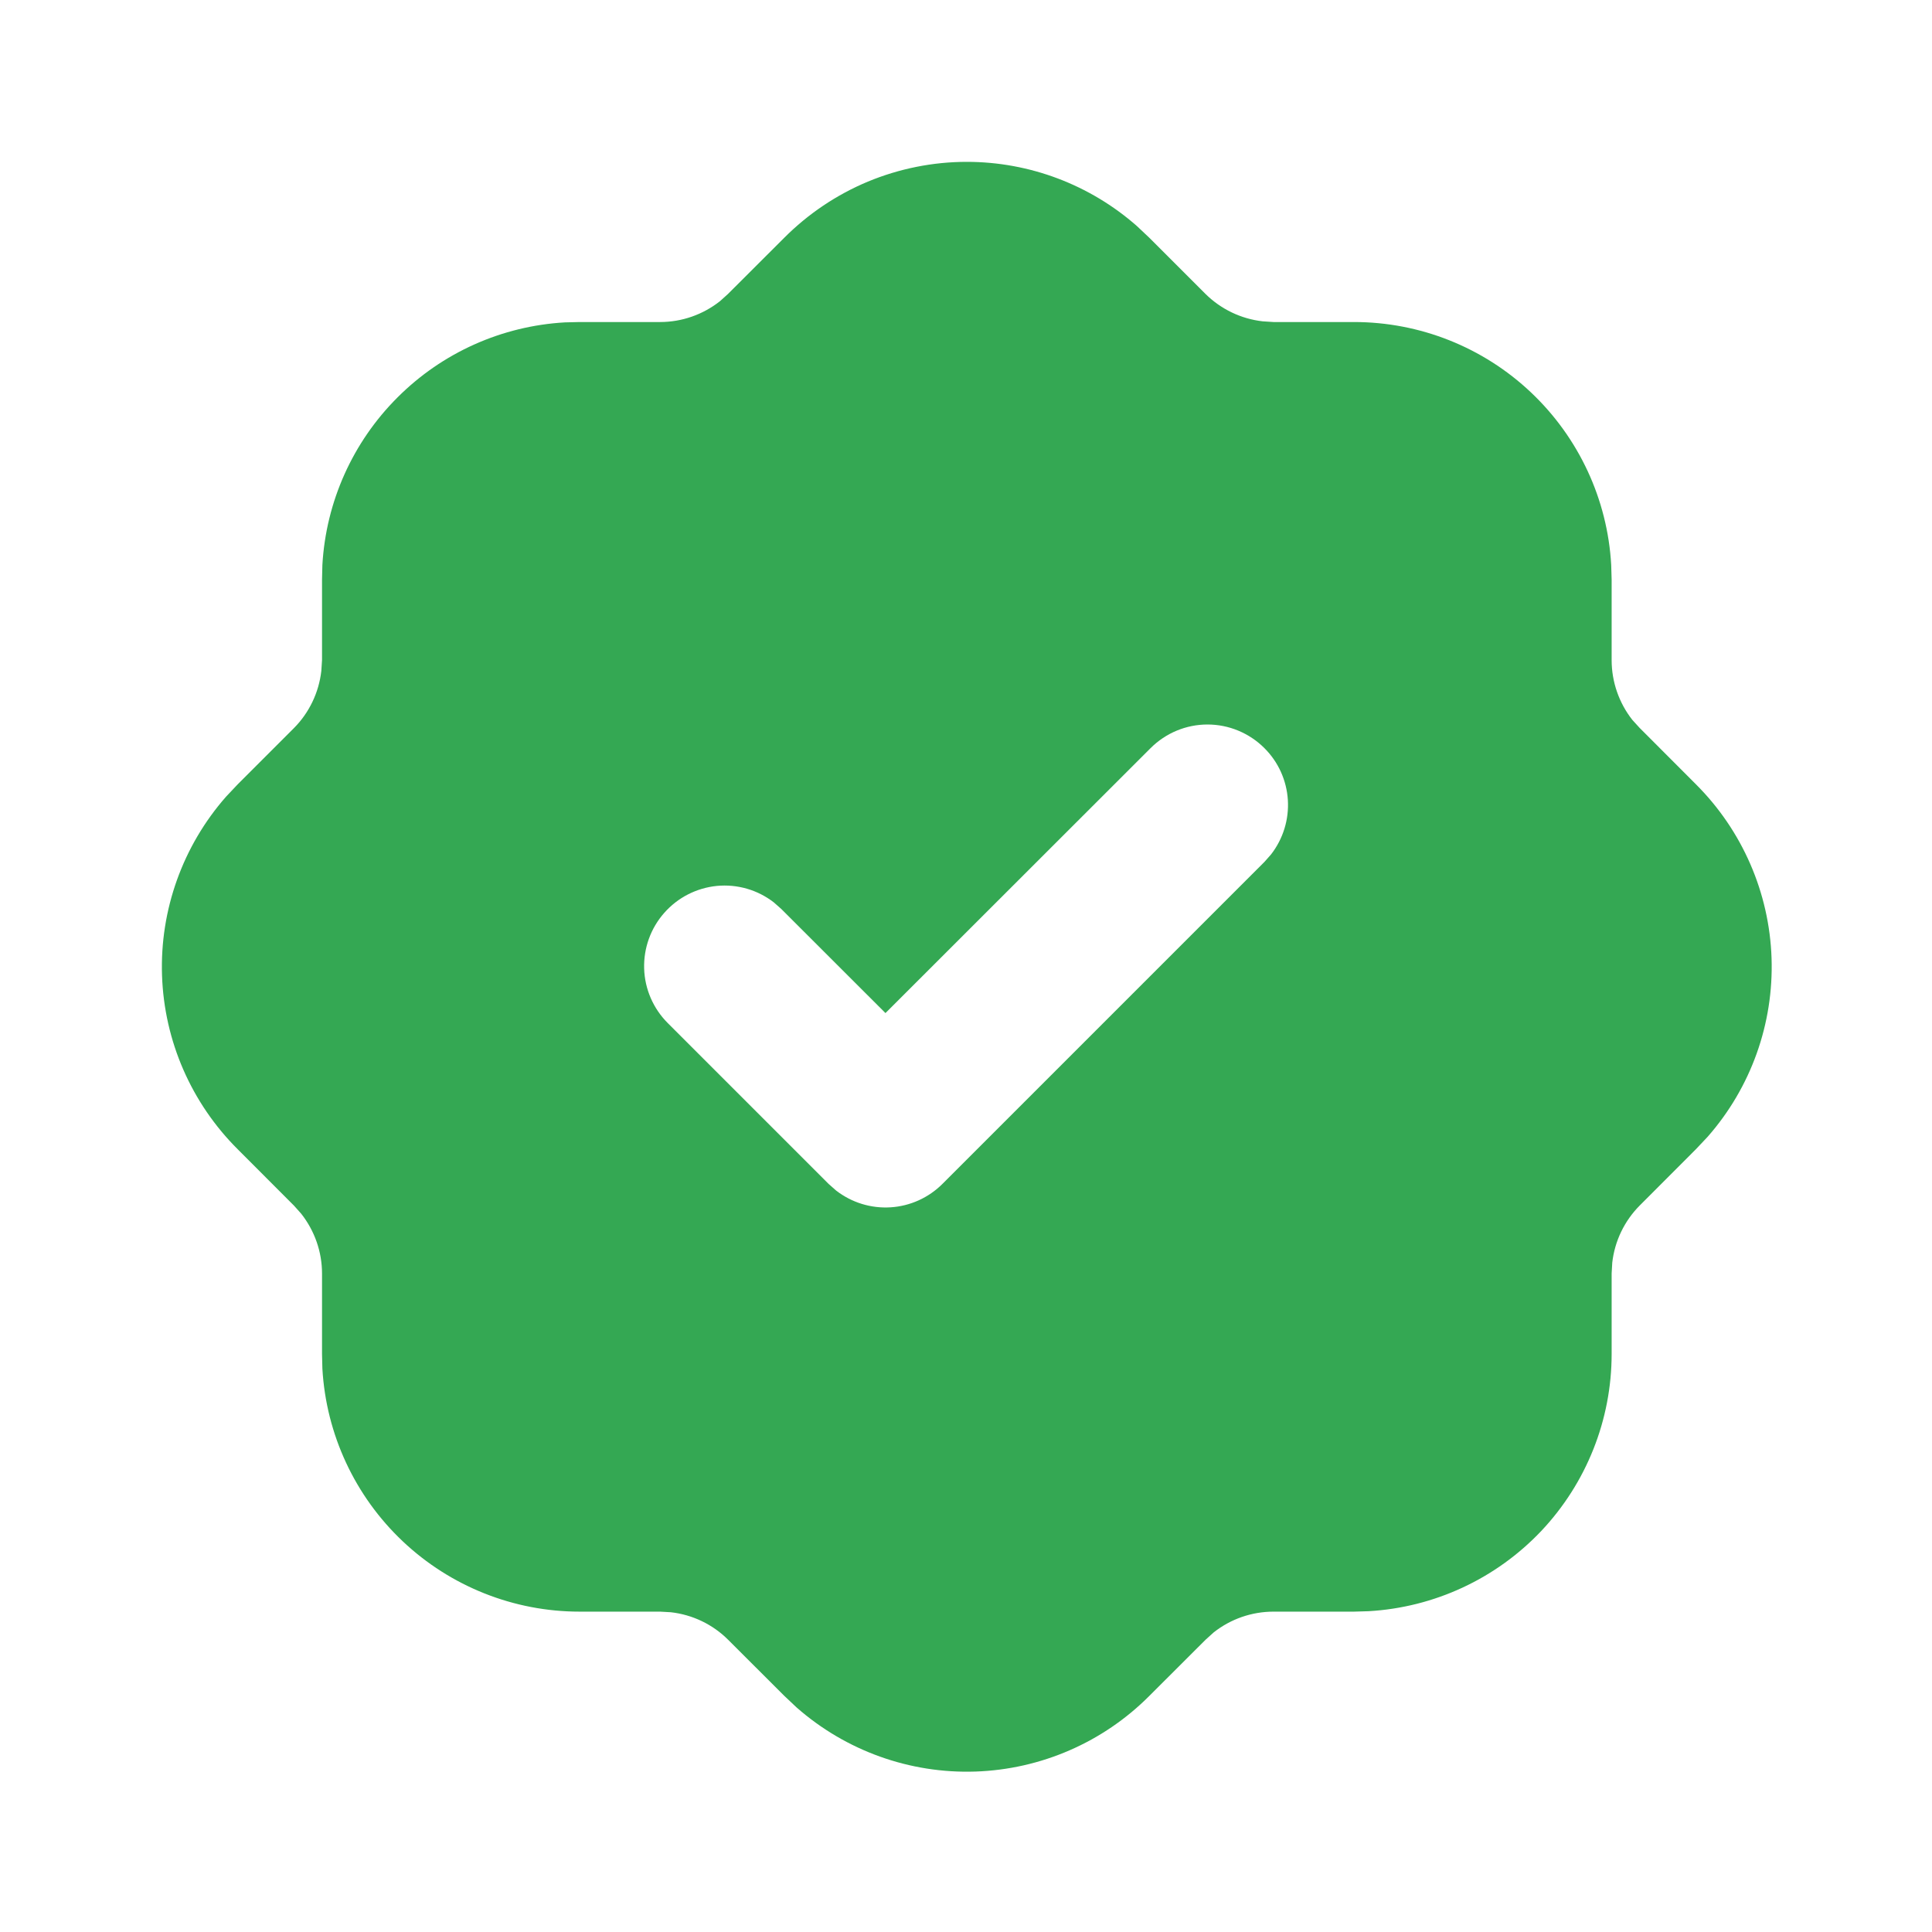 <svg width="22" height="22" viewBox="0 0 22 22" fill="none" xmlns="http://www.w3.org/2000/svg">
<g clip-path="url(#clip0_1_7381)">
<path d="M11.009 1.843C11.722 1.843 12.411 2.103 12.946 2.574L13.087 2.707L13.727 3.347C13.903 3.521 14.132 3.631 14.378 3.659L14.502 3.667H15.418C16.168 3.667 16.888 3.953 17.433 4.468C17.977 4.982 18.305 5.685 18.347 6.433L18.352 6.6V7.517C18.352 7.764 18.436 8.005 18.588 8.198L18.671 8.289L19.31 8.929C19.839 9.456 20.148 10.165 20.173 10.911C20.198 11.657 19.938 12.385 19.444 12.946L19.311 13.087L18.672 13.727C18.497 13.903 18.387 14.132 18.359 14.378L18.352 14.502V15.418C18.352 16.167 18.065 16.888 17.551 17.433C17.036 17.977 16.333 18.304 15.585 18.347L15.418 18.352H14.502C14.255 18.352 14.015 18.435 13.821 18.588L13.729 18.671L13.089 19.31C12.563 19.839 11.854 20.148 11.107 20.173C10.361 20.198 9.633 19.937 9.072 19.444L8.931 19.311L8.291 18.672C8.116 18.497 7.886 18.387 7.64 18.359L7.517 18.352H6.6C5.851 18.352 5.13 18.065 4.586 17.551C4.041 17.036 3.714 16.333 3.671 15.585L3.667 15.418V14.502C3.667 14.255 3.583 14.015 3.43 13.821L3.348 13.729L2.709 13.089C2.179 12.562 1.87 11.854 1.845 11.107C1.82 10.361 2.081 9.633 2.574 9.072L2.707 8.931L3.347 8.291C3.521 8.116 3.631 7.886 3.659 7.64L3.667 7.517V6.6L3.671 6.433C3.712 5.714 4.016 5.035 4.526 4.526C5.035 4.016 5.714 3.712 6.433 3.671L6.6 3.667H7.517C7.764 3.667 8.004 3.583 8.198 3.43L8.289 3.348L8.929 2.709C9.202 2.435 9.526 2.217 9.883 2.068C10.24 1.92 10.623 1.843 11.009 1.843ZM14.398 8.519C14.226 8.347 13.993 8.25 13.75 8.25C13.507 8.25 13.274 8.347 13.102 8.519L10.083 11.536L8.898 10.352L8.812 10.276C8.628 10.133 8.396 10.066 8.164 10.088C7.932 10.111 7.718 10.22 7.564 10.395C7.41 10.569 7.328 10.796 7.335 11.029C7.342 11.262 7.438 11.483 7.602 11.648L9.435 13.481L9.521 13.557C9.698 13.694 9.918 13.762 10.141 13.748C10.364 13.734 10.574 13.639 10.732 13.481L14.398 9.815L14.474 9.729C14.611 9.552 14.679 9.332 14.665 9.109C14.651 8.886 14.556 8.676 14.398 8.519Z" fill="#34A853"/>
</g>
<defs>
<clipPath id="clip0_1_7381">
<rect width="22" height="22" fill="white"/>
</clipPath>
</defs>
</svg>
